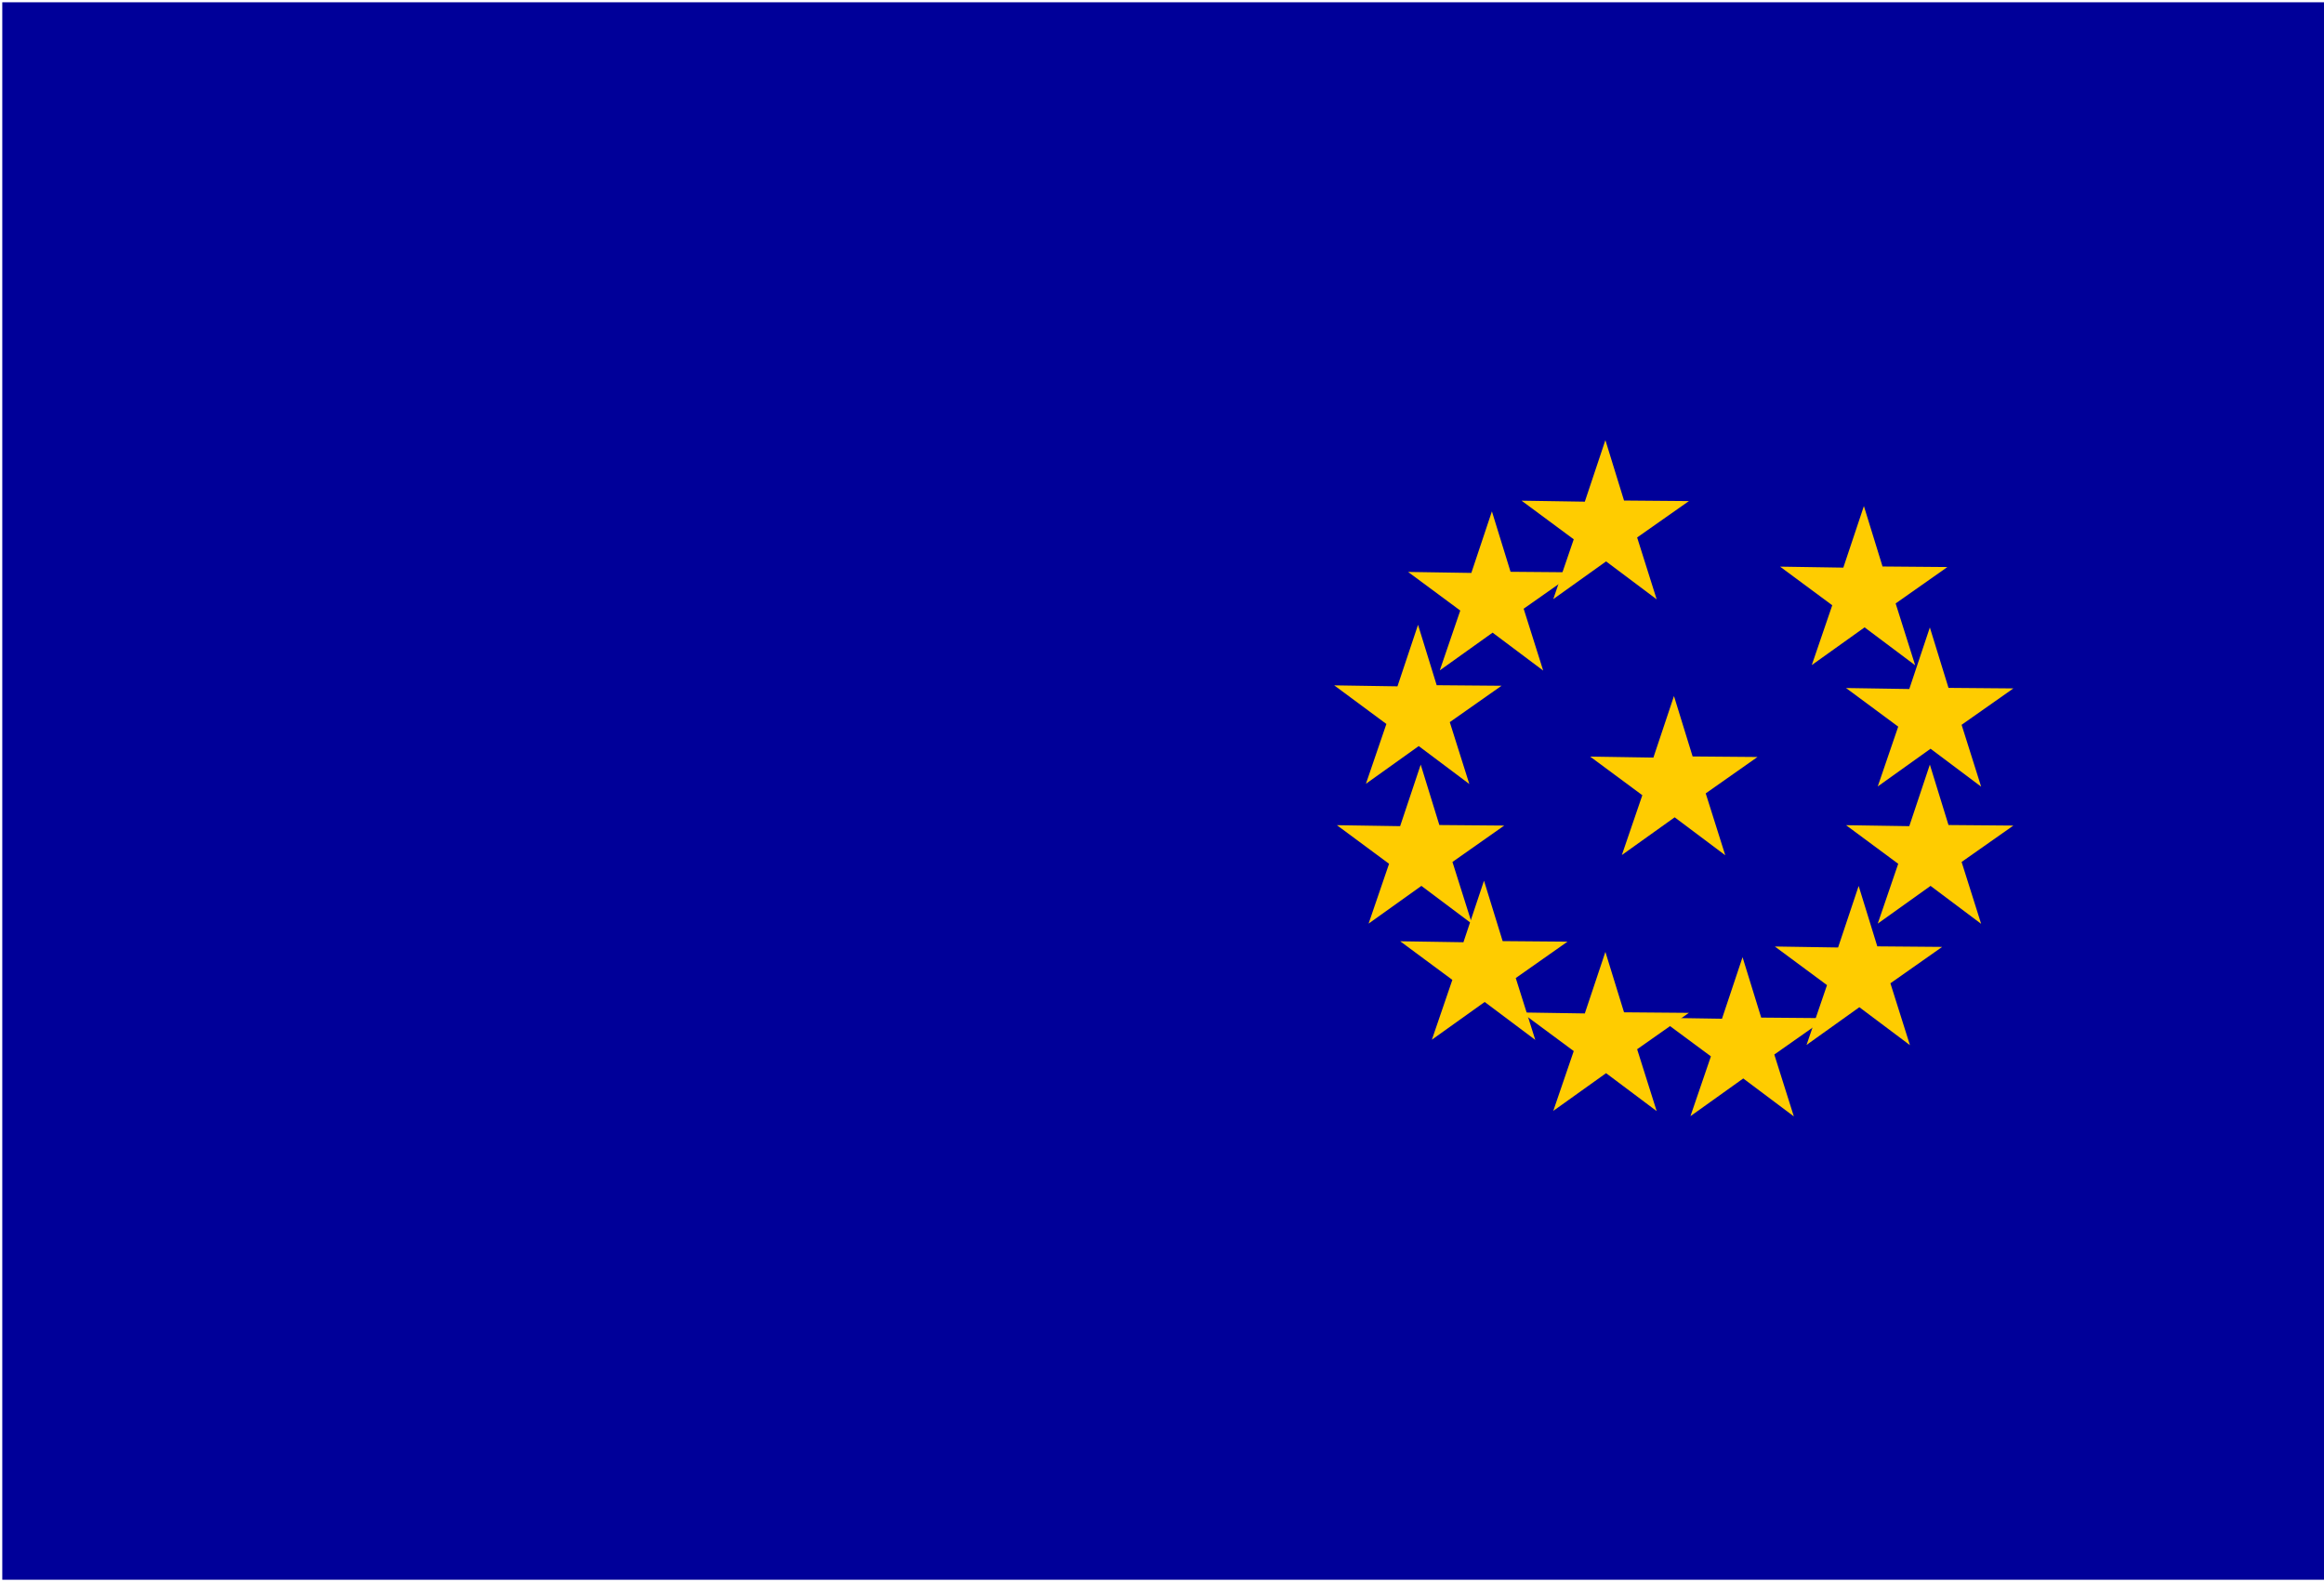 <!-- Generated by IcoMoon.io -->
<svg version="1.1" xmlns="http://www.w3.org/2000/svg" width="47" height="32" viewBox="0 0 47 32">
<title>EUR1</title>
<path fill="#009" d="M0.046 0.046h47.059v31.906h-47.059v-31.906z"></path>
<path fill="#fc0" d="M34.892 17.299l-1.024-0.768-1.068 0.763 0.414-1.21-1.055-0.781 1.279 0.020 0.416-1.245 0.377 1.222 1.312 0.011-1.047 0.736 0.395 1.251z"></path>
<path fill="#fc0" d="M33.505 12.123l-1.024-0.768-1.068 0.763 0.414-1.21-1.055-0.781 1.279 0.020 0.416-1.245 0.377 1.222 1.312 0.011-1.047 0.736 0.395 1.251z"></path>
<path fill="#fc0" d="M31.21 13.564l-1.024-0.768-1.068 0.763 0.414-1.21-1.055-0.781 1.279 0.020 0.416-1.245 0.377 1.222 1.312 0.011-1.047 0.736 0.395 1.251z"></path>
<path fill="#fc0" d="M29.716 15.858l-1.024-0.768-1.068 0.763 0.414-1.21-1.055-0.781 1.279 0.020 0.416-1.245 0.377 1.222 1.312 0.011-1.047 0.736 0.395 1.251z"></path>
<path fill="#fc0" d="M29.77 18.686l-1.024-0.768-1.068 0.763 0.414-1.21-1.055-0.781 1.279 0.020 0.416-1.245 0.377 1.222 1.312 0.011-1.047 0.736 0.395 1.251z"></path>
<path fill="#fc0" d="M31.050 21.034l-1.024-0.768-1.068 0.763 0.414-1.21-1.055-0.781 1.279 0.020 0.416-1.245 0.377 1.222 1.312 0.011-1.047 0.736 0.395 1.251z"></path>
<path fill="#fc0" d="M33.505 22.474l-1.024-0.768-1.068 0.763 0.414-1.21-1.055-0.781 1.279 0.020 0.416-1.245 0.377 1.222 1.312 0.011-1.047 0.736 0.395 1.251z"></path>
<path fill="#fc0" d="M36.279 22.581l-1.024-0.768-1.068 0.763 0.414-1.21-1.055-0.781 1.279 0.020 0.416-1.245 0.377 1.222 1.312 0.011-1.047 0.736 0.395 1.251z"></path>
<path fill="#fc0" d="M38.627 21.14l-1.024-0.768-1.068 0.763 0.414-1.21-1.055-0.781 1.279 0.020 0.416-1.245 0.377 1.222 1.312 0.011-1.047 0.736 0.395 1.251z"></path>
<path fill="#fc0" d="M40.067 18.686l-1.024-0.768-1.068 0.763 0.414-1.21-1.055-0.781 1.279 0.020 0.416-1.245 0.377 1.222 1.312 0.011-1.047 0.736 0.395 1.251z"></path>
<path fill="#fc0" d="M40.067 15.912l-1.024-0.768-1.068 0.763 0.414-1.21-1.055-0.781 1.279 0.020 0.416-1.245 0.377 1.222 1.312 0.011-1.047 0.736 0.395 1.251z"></path>
<path fill="#fc0" d="M38.733 13.457l-1.024-0.768-1.068 0.763 0.414-1.21-1.055-0.781 1.279 0.020 0.416-1.245 0.377 1.222 1.312 0.011-1.047 0.736 0.395 1.251z"></path>
</svg>
